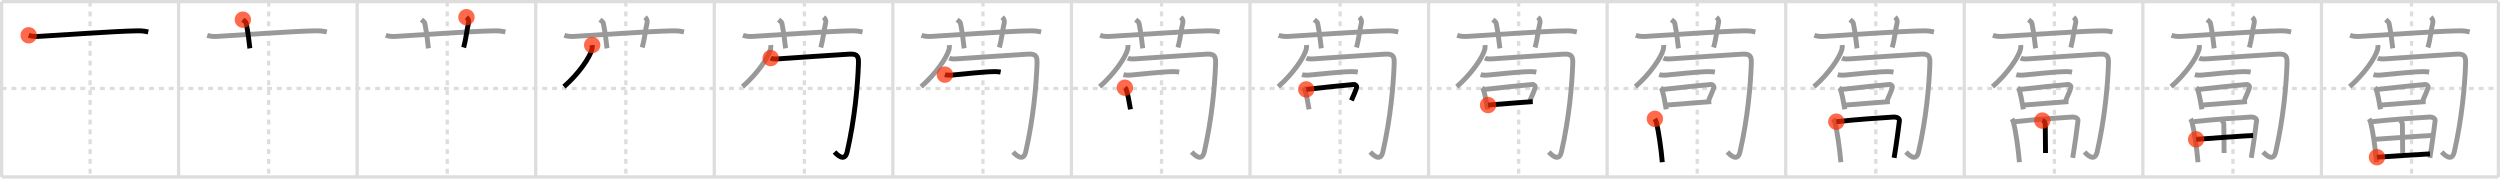 <svg width="1526px" height="109px" viewBox="0 0 1526 109" xmlns="http://www.w3.org/2000/svg" xmlns:xlink="http://www.w3.org/1999/xlink" xml:space="preserve" version="1.1"  baseProfile="full">
<line x1="1" y1="1" x2="1525" y2="1" style="stroke:#ddd;stroke-width:2" />
<line x1="1" y1="1" x2="1" y2="108" style="stroke:#ddd;stroke-width:2" />
<line x1="1" y1="108" x2="1525" y2="108" style="stroke:#ddd;stroke-width:2" />
<line x1="1525" y1="1" x2="1525" y2="108" style="stroke:#ddd;stroke-width:2" />
<line x1="109" y1="1" x2="109" y2="108" style="stroke:#ddd;stroke-width:2" />
<line x1="218" y1="1" x2="218" y2="108" style="stroke:#ddd;stroke-width:2" />
<line x1="327" y1="1" x2="327" y2="108" style="stroke:#ddd;stroke-width:2" />
<line x1="436" y1="1" x2="436" y2="108" style="stroke:#ddd;stroke-width:2" />
<line x1="545" y1="1" x2="545" y2="108" style="stroke:#ddd;stroke-width:2" />
<line x1="654" y1="1" x2="654" y2="108" style="stroke:#ddd;stroke-width:2" />
<line x1="763" y1="1" x2="763" y2="108" style="stroke:#ddd;stroke-width:2" />
<line x1="872" y1="1" x2="872" y2="108" style="stroke:#ddd;stroke-width:2" />
<line x1="981" y1="1" x2="981" y2="108" style="stroke:#ddd;stroke-width:2" />
<line x1="1090" y1="1" x2="1090" y2="108" style="stroke:#ddd;stroke-width:2" />
<line x1="1199" y1="1" x2="1199" y2="108" style="stroke:#ddd;stroke-width:2" />
<line x1="1308" y1="1" x2="1308" y2="108" style="stroke:#ddd;stroke-width:2" />
<line x1="1417" y1="1" x2="1417" y2="108" style="stroke:#ddd;stroke-width:2" />
<line x1="1" y1="54" x2="1525" y2="54" style="stroke:#ddd;stroke-width:2;stroke-dasharray:3 3" />
<line x1="55" y1="1" x2="55" y2="108" style="stroke:#ddd;stroke-width:2;stroke-dasharray:3 3" />
<line x1="164" y1="1" x2="164" y2="108" style="stroke:#ddd;stroke-width:2;stroke-dasharray:3 3" />
<line x1="273" y1="1" x2="273" y2="108" style="stroke:#ddd;stroke-width:2;stroke-dasharray:3 3" />
<line x1="382" y1="1" x2="382" y2="108" style="stroke:#ddd;stroke-width:2;stroke-dasharray:3 3" />
<line x1="491" y1="1" x2="491" y2="108" style="stroke:#ddd;stroke-width:2;stroke-dasharray:3 3" />
<line x1="600" y1="1" x2="600" y2="108" style="stroke:#ddd;stroke-width:2;stroke-dasharray:3 3" />
<line x1="709" y1="1" x2="709" y2="108" style="stroke:#ddd;stroke-width:2;stroke-dasharray:3 3" />
<line x1="818" y1="1" x2="818" y2="108" style="stroke:#ddd;stroke-width:2;stroke-dasharray:3 3" />
<line x1="927" y1="1" x2="927" y2="108" style="stroke:#ddd;stroke-width:2;stroke-dasharray:3 3" />
<line x1="1036" y1="1" x2="1036" y2="108" style="stroke:#ddd;stroke-width:2;stroke-dasharray:3 3" />
<line x1="1145" y1="1" x2="1145" y2="108" style="stroke:#ddd;stroke-width:2;stroke-dasharray:3 3" />
<line x1="1254" y1="1" x2="1254" y2="108" style="stroke:#ddd;stroke-width:2;stroke-dasharray:3 3" />
<line x1="1363" y1="1" x2="1363" y2="108" style="stroke:#ddd;stroke-width:2;stroke-dasharray:3 3" />
<line x1="1472" y1="1" x2="1472" y2="108" style="stroke:#ddd;stroke-width:2;stroke-dasharray:3 3" />
<path d="M17.5,21.55c1.88,0.68,4.06,0.78,5.95,0.68c13.3-0.73,46.8-3.23,60.47-3.41c3.13-0.04,5.01,0.32,6.58,0.66" style="fill:none;stroke:black;stroke-width:3" />
<circle cx="17.5" cy="21.55" r="5" stroke-width="0" fill="#FF2A00" opacity="0.7" />
<path d="M126.5,21.55c1.88,0.68,4.06,0.78,5.95,0.68c13.3-0.73,46.8-3.23,60.47-3.41c3.13-0.04,5.01,0.32,6.58,0.66" style="fill:none;stroke:#999;stroke-width:3" />
<path d="M148.24,12c1.43,1.17,1.88,1.52,2.04,2.24c1.42,6.72,1.83,12.82,2.24,15.26" style="fill:none;stroke:black;stroke-width:3" />
<circle cx="148.24" cy="12.0" r="5" stroke-width="0" fill="#FF2A00" opacity="0.7" />
<path d="M235.5,21.55c1.88,0.68,4.06,0.78,5.95,0.68c13.3-0.73,46.8-3.23,60.47-3.41c3.13-0.04,5.01,0.32,6.58,0.66" style="fill:none;stroke:#999;stroke-width:3" />
<path d="M257.24,12c1.43,1.17,1.88,1.52,2.04,2.24c1.42,6.72,1.83,12.82,2.24,15.26" style="fill:none;stroke:#999;stroke-width:3" />
<path d="M284.72,10.5c0.96,0.85,1.59,2.15,1.28,3.4c-0.96,3.83-1.6,10.21-2.98,15.1" style="fill:none;stroke:black;stroke-width:3" />
<circle cx="284.72" cy="10.5" r="5" stroke-width="0" fill="#FF2A00" opacity="0.7" />
<path d="M344.5,21.55c1.88,0.68,4.06,0.78,5.95,0.68c13.3-0.73,46.8-3.23,60.47-3.41c3.13-0.04,5.01,0.32,6.58,0.66" style="fill:none;stroke:#999;stroke-width:3" />
<path d="M366.24,12c1.43,1.17,1.88,1.52,2.04,2.24c1.42,6.72,1.83,12.82,2.24,15.26" style="fill:none;stroke:#999;stroke-width:3" />
<path d="M393.72,10.5c0.96,0.85,1.59,2.15,1.28,3.4c-0.96,3.83-1.6,10.21-2.98,15.1" style="fill:none;stroke:#999;stroke-width:3" />
<path d="M361.46,27.5c0.05,0.6,0.1,1.54-0.1,2.4c-1.2,5.07-8.14,15.18-17.12,23" style="fill:none;stroke:black;stroke-width:3" />
<circle cx="361.46" cy="27.5" r="5" stroke-width="0" fill="#FF2A00" opacity="0.7" />
<path d="M453.5,21.55c1.88,0.68,4.06,0.78,5.95,0.68c13.3-0.73,46.8-3.23,60.47-3.41c3.13-0.04,5.01,0.32,6.58,0.66" style="fill:none;stroke:#999;stroke-width:3" />
<path d="M475.24,12c1.43,1.17,1.88,1.52,2.04,2.24c1.42,6.72,1.83,12.82,2.24,15.26" style="fill:none;stroke:#999;stroke-width:3" />
<path d="M502.72,10.5c0.96,0.85,1.59,2.15,1.28,3.4c-0.96,3.83-1.6,10.21-2.98,15.1" style="fill:none;stroke:#999;stroke-width:3" />
<path d="M470.46,27.5c0.05,0.6,0.1,1.54-0.1,2.4c-1.2,5.07-8.14,15.18-17.12,23" style="fill:none;stroke:#999;stroke-width:3" />
<path d="M470.42,35.47c1.26,0.64,2.97,0.56,5.03,0.43c6.3-0.4,38.23-2.65,43.26-2.87c5.03-0.21,5.44,1.68,5.28,6.22c-0.48,13.25-2.23,33-6.88,53.42c-1.07,4.68-3.95,4.18-7.72,0.12" style="fill:none;stroke:black;stroke-width:3" />
<circle cx="470.42" cy="35.47" r="5" stroke-width="0" fill="#FF2A00" opacity="0.7" />
<path d="M562.5,21.55c1.88,0.68,4.06,0.78,5.95,0.68c13.3-0.73,46.8-3.23,60.47-3.41c3.13-0.04,5.01,0.32,6.58,0.66" style="fill:none;stroke:#999;stroke-width:3" />
<path d="M584.24,12c1.43,1.17,1.88,1.52,2.04,2.24c1.42,6.72,1.83,12.82,2.24,15.26" style="fill:none;stroke:#999;stroke-width:3" />
<path d="M611.72,10.5c0.96,0.85,1.59,2.15,1.28,3.4c-0.96,3.83-1.6,10.21-2.98,15.1" style="fill:none;stroke:#999;stroke-width:3" />
<path d="M579.46,27.5c0.05,0.6,0.1,1.54-0.1,2.4c-1.2,5.07-8.14,15.18-17.12,23" style="fill:none;stroke:#999;stroke-width:3" />
<path d="M579.42,35.47c1.26,0.64,2.97,0.56,5.03,0.43c6.3-0.4,38.23-2.65,43.26-2.87c5.03-0.21,5.44,1.68,5.28,6.22c-0.48,13.25-2.23,33-6.88,53.42c-1.07,4.68-3.95,4.18-7.72,0.12" style="fill:none;stroke:#999;stroke-width:3" />
<path d="M576.76,45.55c1.04,0.31,2.95,0.4,3.99,0.31c6.63-0.54,18.69-2.06,26.4-2.15c1.73-0.02,2.77,0.15,3.64,0.31" style="fill:none;stroke:black;stroke-width:3" />
<circle cx="576.76" cy="45.55" r="5" stroke-width="0" fill="#FF2A00" opacity="0.7" />
<path d="M671.5,21.55c1.88,0.68,4.06,0.78,5.95,0.68c13.3-0.73,46.8-3.23,60.47-3.41c3.13-0.04,5.01,0.32,6.58,0.66" style="fill:none;stroke:#999;stroke-width:3" />
<path d="M693.24,12c1.43,1.17,1.88,1.52,2.04,2.24c1.42,6.72,1.83,12.82,2.24,15.26" style="fill:none;stroke:#999;stroke-width:3" />
<path d="M720.72,10.5c0.96,0.85,1.59,2.15,1.28,3.4c-0.96,3.83-1.6,10.21-2.98,15.1" style="fill:none;stroke:#999;stroke-width:3" />
<path d="M688.46,27.5c0.05,0.6,0.1,1.54-0.1,2.4c-1.2,5.07-8.14,15.18-17.12,23" style="fill:none;stroke:#999;stroke-width:3" />
<path d="M688.42,35.47c1.26,0.64,2.97,0.56,5.03,0.43c6.3-0.4,38.23-2.65,43.26-2.87c5.03-0.21,5.44,1.68,5.28,6.22c-0.48,13.25-2.23,33-6.88,53.42c-1.07,4.68-3.95,4.18-7.72,0.12" style="fill:none;stroke:#999;stroke-width:3" />
<path d="M685.76,45.55c1.04,0.31,2.95,0.4,3.99,0.31c6.63-0.54,18.69-2.06,26.4-2.15c1.73-0.02,2.77,0.15,3.64,0.31" style="fill:none;stroke:#999;stroke-width:3" />
<path d="M686.62,53.54c0.27,0.23,0.56,0.42,0.68,0.7c0.95,2.25,2.09,8.45,2.74,12.49" style="fill:none;stroke:black;stroke-width:3" />
<circle cx="686.62" cy="53.54" r="5" stroke-width="0" fill="#FF2A00" opacity="0.7" />
<path d="M780.5,21.55c1.88,0.68,4.06,0.78,5.95,0.68c13.3-0.73,46.8-3.23,60.47-3.41c3.13-0.04,5.01,0.32,6.58,0.66" style="fill:none;stroke:#999;stroke-width:3" />
<path d="M802.24,12c1.43,1.17,1.88,1.52,2.04,2.24c1.42,6.72,1.83,12.82,2.24,15.26" style="fill:none;stroke:#999;stroke-width:3" />
<path d="M829.72,10.5c0.96,0.85,1.59,2.15,1.28,3.4c-0.96,3.83-1.6,10.21-2.98,15.1" style="fill:none;stroke:#999;stroke-width:3" />
<path d="M797.46,27.5c0.05,0.6,0.1,1.54-0.1,2.4c-1.2,5.07-8.14,15.18-17.12,23" style="fill:none;stroke:#999;stroke-width:3" />
<path d="M797.42,35.47c1.26,0.64,2.97,0.56,5.03,0.43c6.3-0.4,38.23-2.65,43.26-2.87c5.03-0.21,5.44,1.68,5.28,6.22c-0.48,13.25-2.23,33-6.88,53.42c-1.07,4.68-3.95,4.18-7.72,0.12" style="fill:none;stroke:#999;stroke-width:3" />
<path d="M794.76,45.55c1.04,0.31,2.95,0.4,3.99,0.31c6.63-0.54,18.69-2.06,26.4-2.15c1.73-0.02,2.77,0.15,3.64,0.31" style="fill:none;stroke:#999;stroke-width:3" />
<path d="M795.62,53.54c0.27,0.23,0.56,0.42,0.68,0.7c0.95,2.25,2.09,8.45,2.74,12.49" style="fill:none;stroke:#999;stroke-width:3" />
<path d="M797.33,54.57c6.73-0.85,25.47-2.71,28.94-3c1.27-0.1,2.03,1.06,1.85,1.68c-0.75,2.56-1.61,4.36-3.22,8.05" style="fill:none;stroke:black;stroke-width:3" />
<circle cx="797.33" cy="54.57" r="5" stroke-width="0" fill="#FF2A00" opacity="0.7" />
<path d="M889.5,21.55c1.88,0.68,4.06,0.78,5.95,0.68c13.3-0.73,46.8-3.23,60.47-3.41c3.13-0.04,5.01,0.32,6.58,0.66" style="fill:none;stroke:#999;stroke-width:3" />
<path d="M911.24,12c1.43,1.17,1.88,1.52,2.04,2.24c1.42,6.72,1.83,12.82,2.24,15.26" style="fill:none;stroke:#999;stroke-width:3" />
<path d="M938.72,10.5c0.96,0.85,1.59,2.15,1.28,3.4c-0.96,3.83-1.6,10.21-2.98,15.1" style="fill:none;stroke:#999;stroke-width:3" />
<path d="M906.46,27.5c0.05,0.6,0.1,1.54-0.1,2.4c-1.2,5.07-8.14,15.18-17.12,23" style="fill:none;stroke:#999;stroke-width:3" />
<path d="M906.42,35.47c1.26,0.64,2.97,0.56,5.03,0.43c6.3-0.4,38.23-2.65,43.26-2.87c5.03-0.21,5.44,1.68,5.28,6.22c-0.48,13.25-2.23,33-6.88,53.42c-1.07,4.68-3.95,4.18-7.72,0.12" style="fill:none;stroke:#999;stroke-width:3" />
<path d="M903.76,45.55c1.04,0.31,2.95,0.4,3.99,0.31c6.63-0.54,18.69-2.06,26.4-2.15c1.73-0.02,2.77,0.15,3.64,0.31" style="fill:none;stroke:#999;stroke-width:3" />
<path d="M904.62,53.54c0.27,0.23,0.56,0.42,0.68,0.7c0.95,2.25,2.09,8.45,2.74,12.49" style="fill:none;stroke:#999;stroke-width:3" />
<path d="M906.33,54.57c6.73-0.85,25.47-2.71,28.94-3c1.27-0.1,2.03,1.06,1.85,1.68c-0.75,2.56-1.61,4.36-3.22,8.05" style="fill:none;stroke:#999;stroke-width:3" />
<path d="M908.31,64.13c4.07-0.33,22.1-1.77,27.27-2.1" style="fill:none;stroke:black;stroke-width:3" />
<circle cx="908.31" cy="64.13" r="5" stroke-width="0" fill="#FF2A00" opacity="0.7" />
<path d="M998.5,21.55c1.88,0.68,4.06,0.78,5.95,0.68c13.3-0.73,46.8-3.23,60.47-3.41c3.13-0.04,5.01,0.32,6.58,0.66" style="fill:none;stroke:#999;stroke-width:3" />
<path d="M1020.24,12c1.43,1.17,1.88,1.52,2.04,2.24c1.42,6.72,1.83,12.82,2.24,15.26" style="fill:none;stroke:#999;stroke-width:3" />
<path d="M1047.72,10.5c0.96,0.85,1.59,2.15,1.28,3.4c-0.96,3.83-1.6,10.21-2.98,15.1" style="fill:none;stroke:#999;stroke-width:3" />
<path d="M1015.46,27.5c0.05,0.6,0.1,1.54-0.1,2.4c-1.2,5.07-8.14,15.18-17.12,23" style="fill:none;stroke:#999;stroke-width:3" />
<path d="M1015.42,35.47c1.26,0.64,2.97,0.56,5.03,0.43c6.3-0.4,38.23-2.65,43.26-2.87c5.03-0.21,5.44,1.68,5.28,6.22c-0.48,13.25-2.23,33-6.88,53.42c-1.07,4.68-3.95,4.18-7.72,0.12" style="fill:none;stroke:#999;stroke-width:3" />
<path d="M1012.76,45.55c1.04,0.31,2.95,0.4,3.99,0.31c6.63-0.54,18.69-2.06,26.4-2.15c1.73-0.02,2.77,0.15,3.64,0.31" style="fill:none;stroke:#999;stroke-width:3" />
<path d="M1013.62,53.54c0.27,0.23,0.56,0.42,0.68,0.7c0.95,2.25,2.09,8.45,2.74,12.49" style="fill:none;stroke:#999;stroke-width:3" />
<path d="M1015.33,54.57c6.73-0.85,25.47-2.71,28.94-3c1.27-0.1,2.03,1.06,1.85,1.68c-0.75,2.56-1.61,4.36-3.22,8.05" style="fill:none;stroke:#999;stroke-width:3" />
<path d="M1017.31,64.13c4.07-0.33,22.1-1.77,27.27-2.1" style="fill:none;stroke:#999;stroke-width:3" />
<path d="M1010.14,72.53c0.28,0.46,0.77,1.74,0.92,2.31c1.25,4.71,2.86,15.49,3.6,24.16" style="fill:none;stroke:black;stroke-width:3" />
<circle cx="1010.14" cy="72.53" r="5" stroke-width="0" fill="#FF2A00" opacity="0.7" />
<path d="M1107.5,21.55c1.88,0.68,4.06,0.78,5.95,0.68c13.3-0.73,46.8-3.23,60.47-3.41c3.13-0.04,5.01,0.32,6.58,0.66" style="fill:none;stroke:#999;stroke-width:3" />
<path d="M1129.24,12c1.43,1.17,1.88,1.52,2.04,2.24c1.42,6.72,1.83,12.82,2.24,15.26" style="fill:none;stroke:#999;stroke-width:3" />
<path d="M1156.72,10.5c0.96,0.85,1.59,2.15,1.28,3.4c-0.96,3.83-1.6,10.21-2.98,15.1" style="fill:none;stroke:#999;stroke-width:3" />
<path d="M1124.46,27.5c0.05,0.6,0.1,1.54-0.1,2.4c-1.2,5.07-8.14,15.18-17.12,23" style="fill:none;stroke:#999;stroke-width:3" />
<path d="M1124.42,35.47c1.26,0.64,2.97,0.56,5.03,0.43c6.3-0.4,38.23-2.65,43.26-2.87c5.03-0.21,5.44,1.68,5.28,6.22c-0.48,13.25-2.23,33-6.88,53.42c-1.07,4.68-3.95,4.18-7.72,0.12" style="fill:none;stroke:#999;stroke-width:3" />
<path d="M1121.76,45.55c1.04,0.31,2.95,0.4,3.99,0.31c6.63-0.54,18.69-2.06,26.4-2.15c1.73-0.02,2.77,0.15,3.64,0.31" style="fill:none;stroke:#999;stroke-width:3" />
<path d="M1122.62,53.54c0.27,0.23,0.56,0.42,0.68,0.7c0.95,2.25,2.09,8.45,2.74,12.49" style="fill:none;stroke:#999;stroke-width:3" />
<path d="M1124.33,54.57c6.73-0.85,25.47-2.71,28.94-3c1.27-0.1,2.03,1.06,1.85,1.68c-0.75,2.56-1.61,4.36-3.22,8.05" style="fill:none;stroke:#999;stroke-width:3" />
<path d="M1126.31,64.13c4.07-0.33,22.1-1.77,27.27-2.1" style="fill:none;stroke:#999;stroke-width:3" />
<path d="M1119.14,72.53c0.28,0.46,0.77,1.74,0.92,2.31c1.25,4.71,2.86,15.49,3.6,24.16" style="fill:none;stroke:#999;stroke-width:3" />
<path d="M1120.89,74.27c12.3-1.36,27.75-2.4,34.77-2.81c2.58-0.15,3.89,1.07,3.75,2.2c-0.51,4.14-1.88,14.56-3.24,22.68" style="fill:none;stroke:black;stroke-width:3" />
<circle cx="1120.89" cy="74.27" r="5" stroke-width="0" fill="#FF2A00" opacity="0.7" />
<path d="M1216.5,21.55c1.88,0.68,4.06,0.78,5.95,0.68c13.3-0.73,46.8-3.23,60.47-3.41c3.13-0.04,5.01,0.32,6.58,0.66" style="fill:none;stroke:#999;stroke-width:3" />
<path d="M1238.24,12c1.43,1.17,1.88,1.52,2.04,2.24c1.42,6.72,1.83,12.82,2.24,15.26" style="fill:none;stroke:#999;stroke-width:3" />
<path d="M1265.72,10.5c0.96,0.85,1.59,2.15,1.28,3.4c-0.96,3.83-1.6,10.21-2.98,15.1" style="fill:none;stroke:#999;stroke-width:3" />
<path d="M1233.46,27.5c0.05,0.6,0.1,1.54-0.1,2.4c-1.2,5.07-8.14,15.18-17.12,23" style="fill:none;stroke:#999;stroke-width:3" />
<path d="M1233.42,35.47c1.26,0.64,2.97,0.56,5.03,0.43c6.3-0.4,38.23-2.65,43.26-2.87c5.03-0.21,5.44,1.68,5.28,6.22c-0.48,13.25-2.23,33-6.88,53.42c-1.07,4.68-3.95,4.18-7.72,0.12" style="fill:none;stroke:#999;stroke-width:3" />
<path d="M1230.76,45.55c1.04,0.31,2.95,0.4,3.99,0.31c6.63-0.54,18.69-2.06,26.4-2.15c1.73-0.02,2.77,0.15,3.64,0.31" style="fill:none;stroke:#999;stroke-width:3" />
<path d="M1231.62,53.54c0.27,0.23,0.56,0.42,0.68,0.7c0.95,2.25,2.09,8.45,2.74,12.49" style="fill:none;stroke:#999;stroke-width:3" />
<path d="M1233.33,54.57c6.73-0.85,25.47-2.71,28.94-3c1.27-0.1,2.03,1.06,1.85,1.68c-0.75,2.56-1.61,4.36-3.22,8.05" style="fill:none;stroke:#999;stroke-width:3" />
<path d="M1235.31,64.13c4.07-0.33,22.1-1.77,27.27-2.1" style="fill:none;stroke:#999;stroke-width:3" />
<path d="M1228.14,72.53c0.28,0.46,0.77,1.74,0.92,2.31c1.25,4.71,2.86,15.49,3.6,24.16" style="fill:none;stroke:#999;stroke-width:3" />
<path d="M1229.89,74.27c12.3-1.36,27.75-2.4,34.77-2.81c2.58-0.15,3.89,1.07,3.75,2.2c-0.51,4.14-1.88,14.56-3.24,22.68" style="fill:none;stroke:#999;stroke-width:3" />
<path d="M1246.64,73.6c1.01,0.33,1.78,0.95,1.78,2.07c-0.01,5.18,0.17,16.05,0.17,17.73" style="fill:none;stroke:black;stroke-width:3" />
<circle cx="1246.64" cy="73.6" r="5" stroke-width="0" fill="#FF2A00" opacity="0.7" />
<path d="M1325.5,21.55c1.88,0.68,4.06,0.78,5.95,0.68c13.3-0.73,46.8-3.23,60.47-3.41c3.13-0.04,5.01,0.32,6.58,0.66" style="fill:none;stroke:#999;stroke-width:3" />
<path d="M1347.24,12c1.43,1.17,1.88,1.52,2.04,2.24c1.42,6.72,1.83,12.82,2.24,15.26" style="fill:none;stroke:#999;stroke-width:3" />
<path d="M1374.72,10.5c0.96,0.85,1.59,2.15,1.28,3.4c-0.96,3.83-1.6,10.21-2.98,15.1" style="fill:none;stroke:#999;stroke-width:3" />
<path d="M1342.46,27.5c0.05,0.6,0.1,1.54-0.1,2.4c-1.2,5.07-8.14,15.18-17.12,23" style="fill:none;stroke:#999;stroke-width:3" />
<path d="M1342.42,35.47c1.26,0.64,2.97,0.56,5.03,0.43c6.3-0.4,38.23-2.65,43.26-2.87c5.03-0.21,5.44,1.68,5.28,6.22c-0.48,13.25-2.23,33-6.88,53.42c-1.07,4.68-3.95,4.18-7.72,0.12" style="fill:none;stroke:#999;stroke-width:3" />
<path d="M1339.76,45.55c1.04,0.31,2.95,0.4,3.99,0.31c6.63-0.54,18.69-2.06,26.4-2.15c1.73-0.02,2.77,0.15,3.64,0.31" style="fill:none;stroke:#999;stroke-width:3" />
<path d="M1340.62,53.54c0.27,0.23,0.56,0.42,0.68,0.7c0.95,2.25,2.09,8.45,2.74,12.49" style="fill:none;stroke:#999;stroke-width:3" />
<path d="M1342.33,54.57c6.73-0.85,25.47-2.71,28.94-3c1.27-0.1,2.03,1.06,1.85,1.68c-0.75,2.56-1.61,4.36-3.22,8.05" style="fill:none;stroke:#999;stroke-width:3" />
<path d="M1344.31,64.13c4.07-0.33,22.1-1.77,27.27-2.1" style="fill:none;stroke:#999;stroke-width:3" />
<path d="M1337.14,72.53c0.28,0.46,0.77,1.74,0.92,2.31c1.25,4.71,2.86,15.49,3.6,24.16" style="fill:none;stroke:#999;stroke-width:3" />
<path d="M1338.89,74.27c12.3-1.36,27.75-2.4,34.77-2.81c2.58-0.15,3.89,1.07,3.75,2.2c-0.51,4.14-1.88,14.56-3.24,22.68" style="fill:none;stroke:#999;stroke-width:3" />
<path d="M1355.64,73.6c1.01,0.33,1.78,0.95,1.78,2.07c-0.01,5.18,0.17,16.05,0.17,17.73" style="fill:none;stroke:#999;stroke-width:3" />
<path d="M1340.52,85.05c3.06-0.2,32.24-2.34,34.77-2.34" style="fill:none;stroke:black;stroke-width:3" />
<circle cx="1340.52" cy="85.05" r="5" stroke-width="0" fill="#FF2A00" opacity="0.7" />
<path d="M1434.5,21.55c1.88,0.68,4.06,0.78,5.95,0.68c13.3-0.73,46.8-3.23,60.47-3.41c3.13-0.04,5.01,0.32,6.58,0.66" style="fill:none;stroke:#999;stroke-width:3" />
<path d="M1456.24,12c1.43,1.17,1.88,1.52,2.04,2.24c1.42,6.72,1.83,12.82,2.24,15.26" style="fill:none;stroke:#999;stroke-width:3" />
<path d="M1483.72,10.5c0.96,0.85,1.59,2.15,1.28,3.4c-0.96,3.83-1.6,10.21-2.98,15.1" style="fill:none;stroke:#999;stroke-width:3" />
<path d="M1451.46,27.5c0.05,0.6,0.1,1.54-0.1,2.4c-1.2,5.07-8.14,15.18-17.12,23" style="fill:none;stroke:#999;stroke-width:3" />
<path d="M1451.42,35.47c1.26,0.64,2.97,0.56,5.03,0.43c6.3-0.4,38.23-2.65,43.26-2.87c5.03-0.21,5.44,1.68,5.28,6.22c-0.48,13.25-2.23,33-6.88,53.42c-1.07,4.68-3.95,4.18-7.72,0.12" style="fill:none;stroke:#999;stroke-width:3" />
<path d="M1448.76,45.55c1.04,0.31,2.95,0.4,3.99,0.31c6.63-0.54,18.69-2.06,26.4-2.15c1.73-0.02,2.77,0.15,3.64,0.31" style="fill:none;stroke:#999;stroke-width:3" />
<path d="M1449.62,53.54c0.27,0.23,0.56,0.42,0.68,0.7c0.95,2.25,2.09,8.45,2.74,12.49" style="fill:none;stroke:#999;stroke-width:3" />
<path d="M1451.33,54.57c6.73-0.85,25.47-2.71,28.94-3c1.27-0.1,2.03,1.06,1.85,1.68c-0.75,2.56-1.61,4.36-3.22,8.05" style="fill:none;stroke:#999;stroke-width:3" />
<path d="M1453.31,64.13c4.07-0.33,22.1-1.77,27.27-2.1" style="fill:none;stroke:#999;stroke-width:3" />
<path d="M1446.14,72.53c0.28,0.46,0.77,1.74,0.92,2.31c1.25,4.71,2.86,15.49,3.6,24.16" style="fill:none;stroke:#999;stroke-width:3" />
<path d="M1447.89,74.27c12.3-1.36,27.75-2.4,34.77-2.81c2.58-0.15,3.89,1.07,3.75,2.2c-0.51,4.14-1.88,14.56-3.24,22.68" style="fill:none;stroke:#999;stroke-width:3" />
<path d="M1464.64,73.6c1.01,0.33,1.78,0.95,1.78,2.07c-0.01,5.18,0.17,16.05,0.17,17.73" style="fill:none;stroke:#999;stroke-width:3" />
<path d="M1449.52,85.05c3.06-0.2,32.24-2.34,34.77-2.34" style="fill:none;stroke:#999;stroke-width:3" />
<path d="M1450.9,95.96c11.06-0.82,20.89-1.28,32.35-2.03" style="fill:none;stroke:black;stroke-width:3" />
<circle cx="1450.9" cy="95.96" r="5" stroke-width="0" fill="#FF2A00" opacity="0.7" />
</svg>